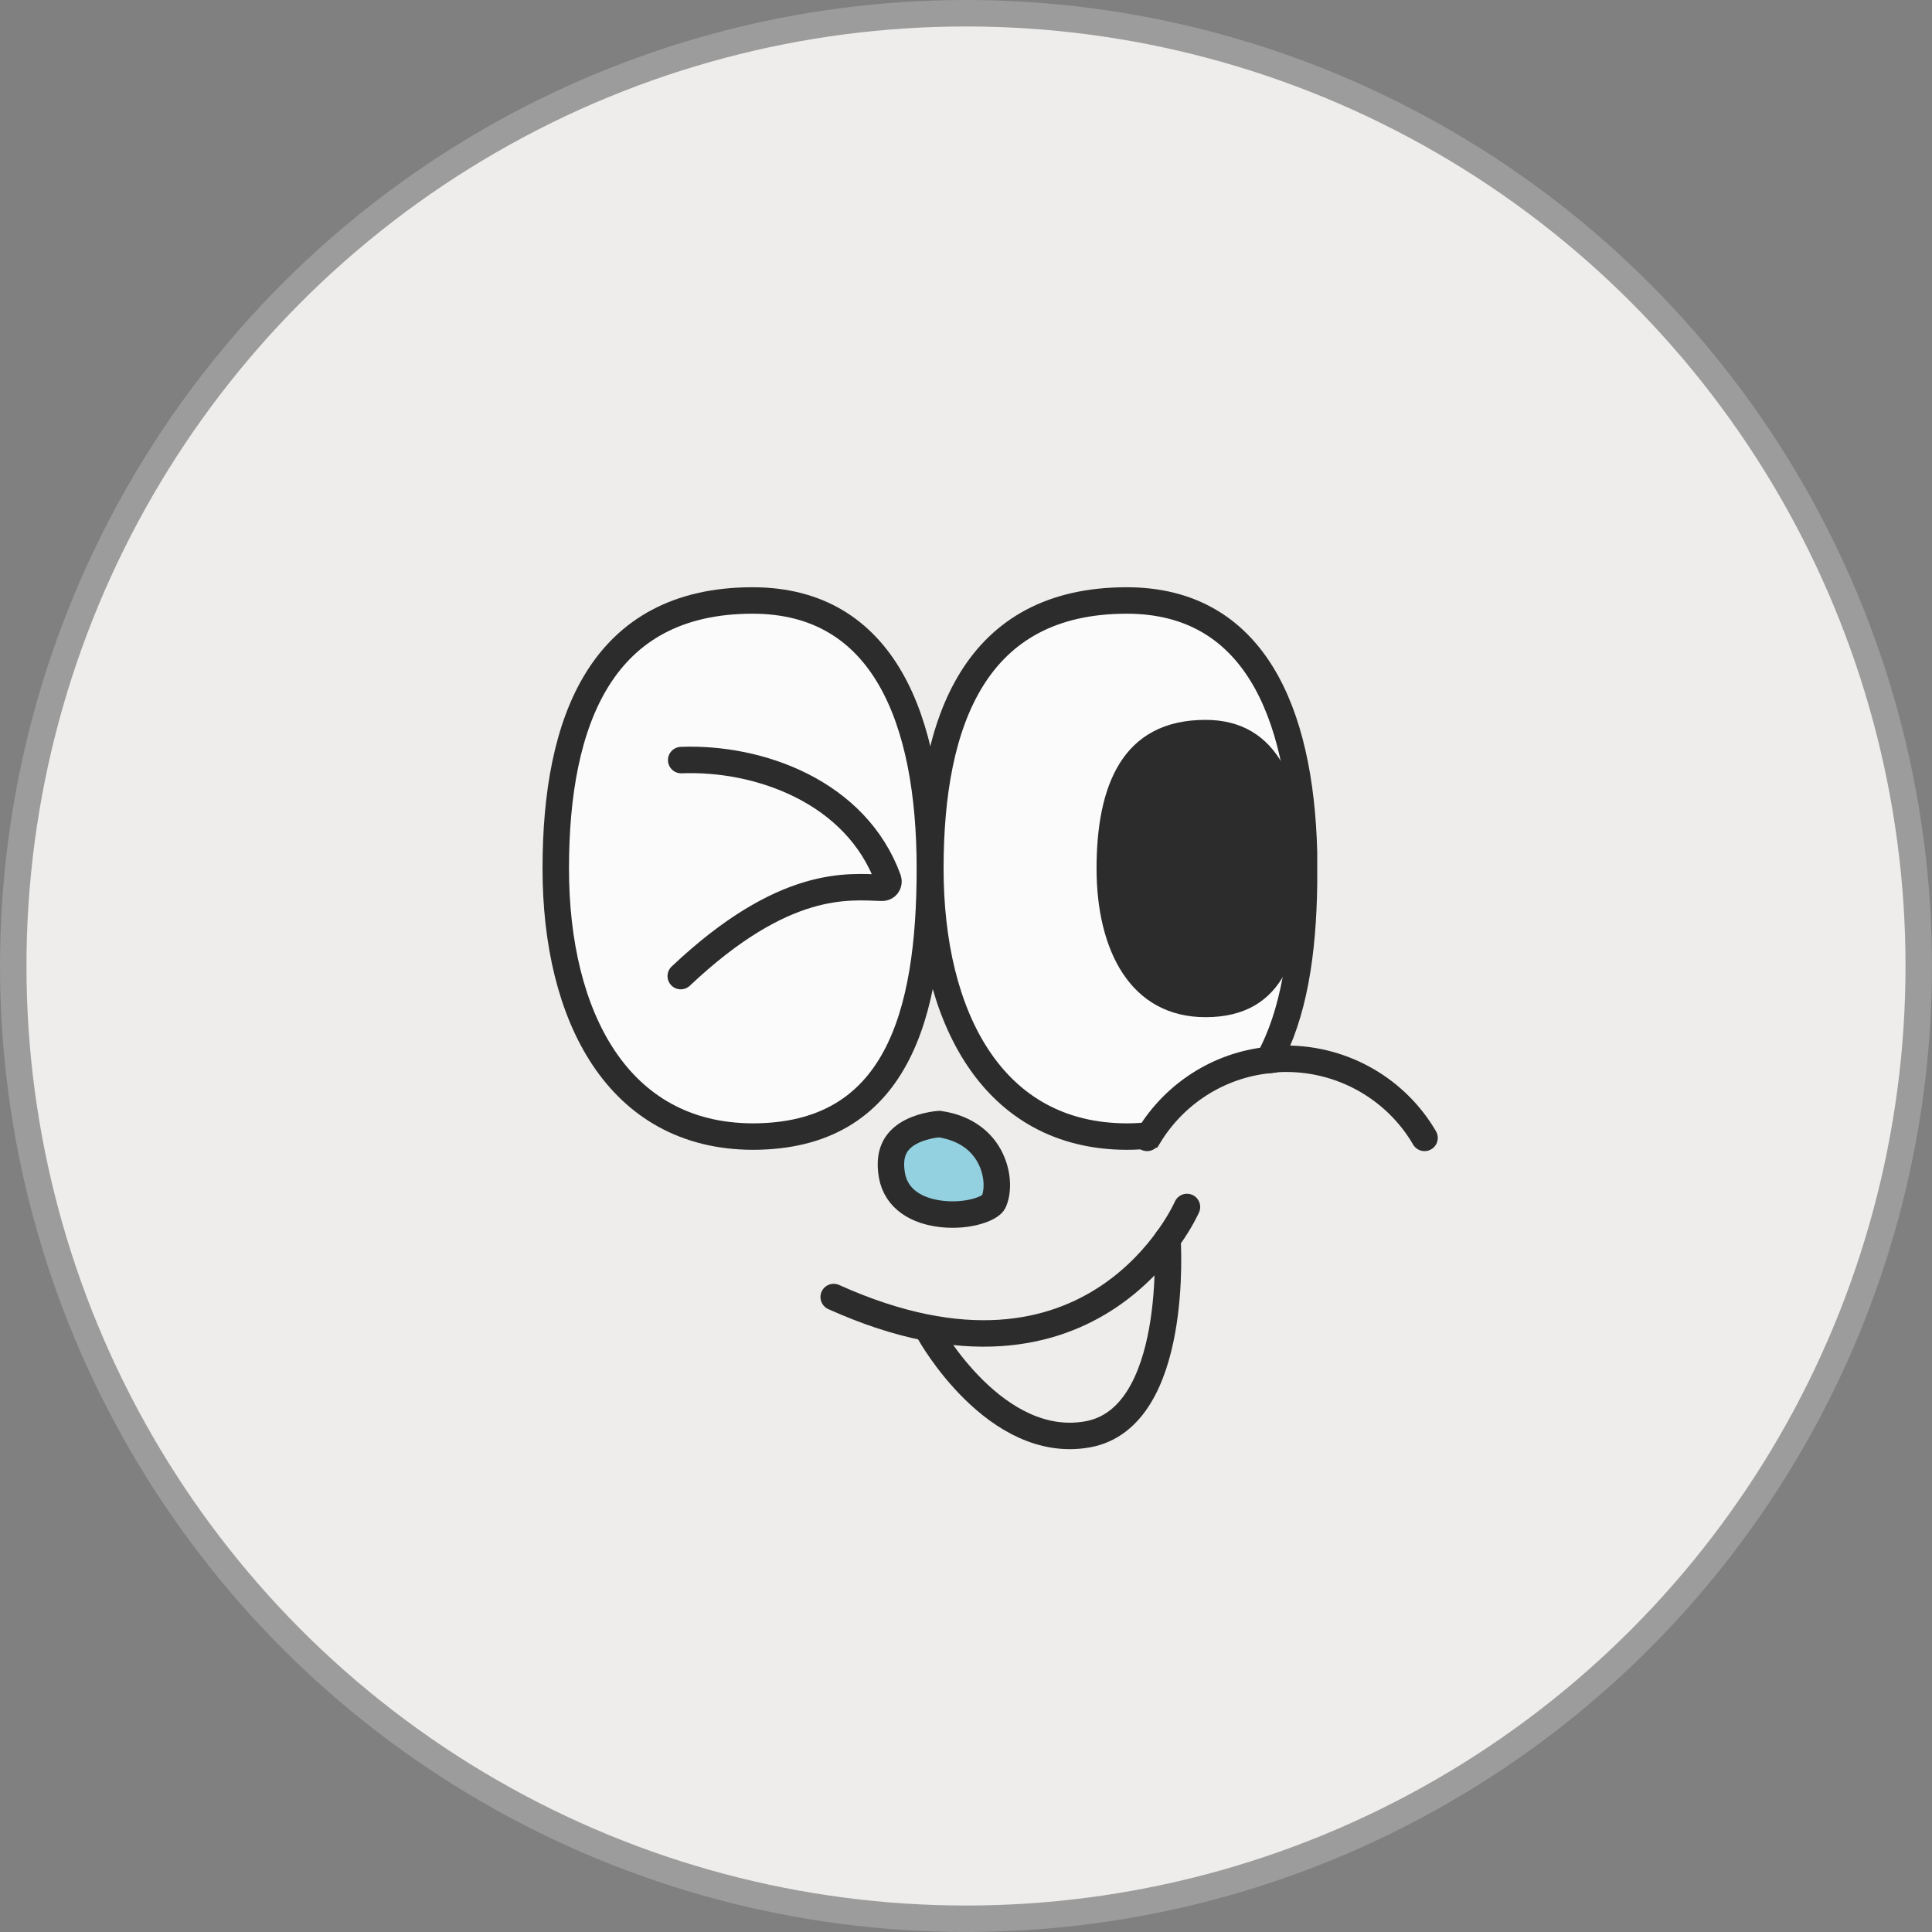 <svg width="62" height="62" viewBox="0 0 62 62" fill="none" xmlns="http://www.w3.org/2000/svg">
<rect x="0" y="0" width="62" height="62" fill="#808080" stroke="none"/>
<g clip-path="url(#clip0_40000418_4883)">
<circle cx="31" cy="31" r="30.575" fill="#EEEDEB" stroke="#9C9C9C" stroke-width="0.849"/>
<path d="M29.841 27.872C29.841 32.615 28.76 36.474 24.151 36.474C19.827 36.46 17.835 32.615 17.835 27.872C17.835 23.129 19.301 19.27 24.151 19.27C28.376 19.27 29.841 23.115 29.841 27.872Z" fill="#FBFBFB" stroke="#2C2C2C" stroke-width="0.849" stroke-miterlimit="10"/>
<path d="M41.847 27.872C41.847 28.04 41.847 28.195 41.847 28.363C41.819 30.58 41.52 32.559 40.709 34.018C39.088 34.186 37.694 35.112 36.883 36.432C36.655 36.46 36.413 36.474 36.172 36.474C31.847 36.474 29.856 32.629 29.856 27.872C29.856 23.115 31.307 19.27 36.157 19.27C40.225 19.27 41.733 22.834 41.847 27.353C41.847 27.521 41.847 27.704 41.847 27.872Z" fill="#FBFBFB" stroke="#2C2C2C" stroke-width="0.849" stroke-miterlimit="10"/>
<path d="M38.688 23.526C39.702 23.526 40.355 23.971 40.779 24.708C41.221 25.477 41.422 26.584 41.422 27.872C41.422 29.175 41.271 30.278 40.855 31.043C40.651 31.417 40.387 31.704 40.049 31.901C39.709 32.097 39.269 32.218 38.688 32.218C37.634 32.218 36.889 31.761 36.391 31.011C35.879 30.241 35.614 29.14 35.614 27.872C35.614 26.582 35.815 25.485 36.291 24.722C36.746 23.993 37.479 23.526 38.688 23.526Z" fill="#2C2C2C" stroke="#2C2C2C" stroke-width="0.849"/>
<path d="M30.145 36.072C31.048 36.206 31.547 36.679 31.791 37.185C32.054 37.726 32.024 38.294 31.879 38.585C31.855 38.635 31.719 38.766 31.377 38.867C31.061 38.961 30.658 39.002 30.253 38.961C29.425 38.877 28.76 38.484 28.623 37.718C28.546 37.28 28.616 36.988 28.727 36.788C28.842 36.583 29.025 36.43 29.243 36.318C29.462 36.205 29.698 36.141 29.886 36.107C29.979 36.09 30.056 36.08 30.109 36.075C30.123 36.074 30.135 36.072 30.145 36.072Z" fill="#93D1E0" stroke="#2C2C2C" stroke-width="0.849"/>
<path d="M38.091 38.733C38.091 38.733 35.189 45.426 26.754 41.623" stroke="#2C2C2C" stroke-width="0.849" stroke-miterlimit="10" stroke-linecap="round"/>
<path d="M40.694 34.018C40.879 33.99 41.078 33.976 41.263 33.976C43.169 33.976 44.833 35 45.715 36.516" stroke="#2C2C2C" stroke-width="0.849" stroke-miterlimit="10" stroke-linecap="round"/>
<path d="M36.868 36.431L36.811 36.516" stroke="#2C2C2C" stroke-width="0.849" stroke-miterlimit="10" stroke-linecap="round"/>
<path d="M21.86 24.392C24.35 24.294 27.479 25.402 28.503 28.223C28.546 28.363 28.446 28.503 28.29 28.489C27.237 28.461 25.175 28.181 21.846 31.324" stroke="#2C2C2C" stroke-width="0.849" stroke-miterlimit="10" stroke-linecap="round"/>
<path d="M29.841 42.788C29.841 42.788 31.946 46.563 34.905 46.029C37.863 45.496 37.465 39.771 37.465 39.771" stroke="#2C2C2C" stroke-width="0.849" stroke-miterlimit="10" stroke-linecap="round"/>
</g>
<defs>
<clipPath id="clip0_40000418_4883">
<rect width="62" height="62" fill="white"/>
</clipPath>
</defs>
</svg>

